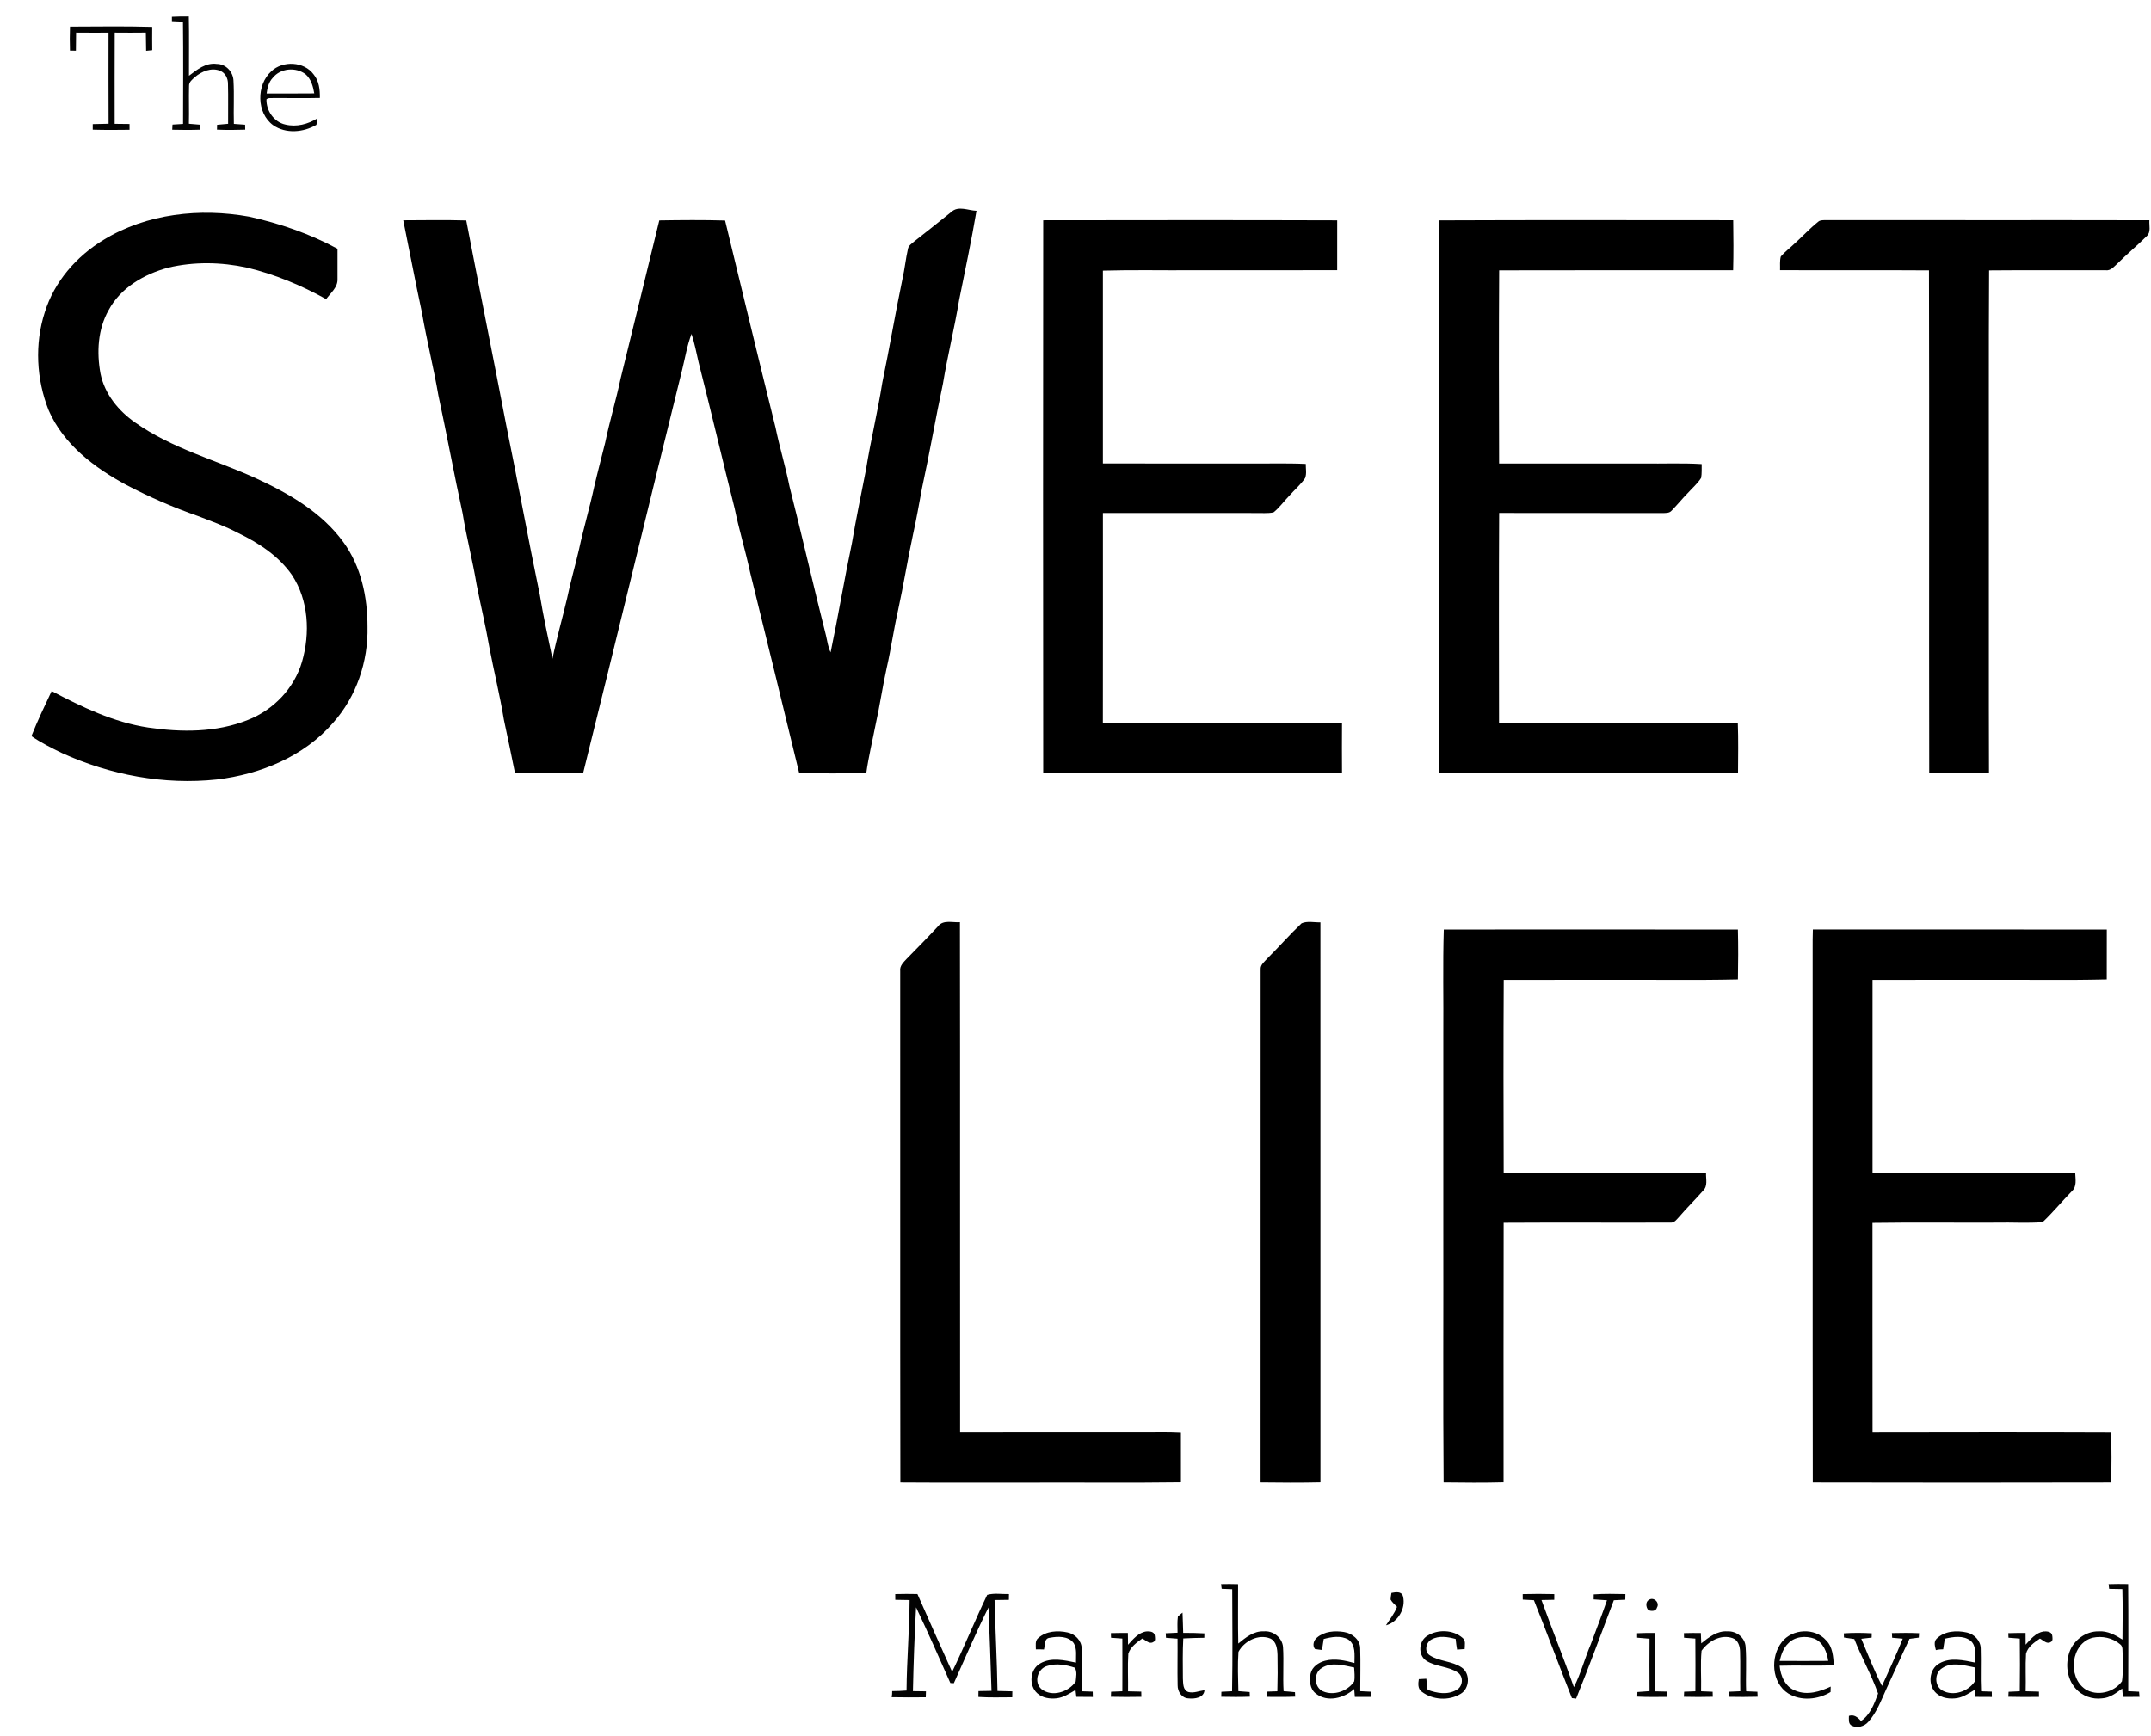 <?xml version="1.0" encoding="UTF-8" ?>
<!DOCTYPE svg PUBLIC "-//W3C//DTD SVG 1.1//EN" "http://www.w3.org/Graphics/SVG/1.1/DTD/svg11.dtd">
<svg width="1280pt" height="1033pt" viewBox="0 0 1280 1033" version="1.1" xmlns="http://www.w3.org/2000/svg">
<g id="#ffffffff">
</g>
<g id="#040404ff">
<path fill="#040404" opacity="1.00" d=" M 102.29 10.00 C 105.64 9.82 109.00 9.79 112.36 9.81 C 112.61 21.57 112.40 33.33 112.45 45.09 C 117.24 41.44 122.54 37.14 129.01 38.05 C 134.39 38.05 138.76 42.76 138.94 48.03 C 139.43 56.58 138.91 65.16 139.17 73.73 C 141.40 73.88 143.63 74.06 145.87 74.22 C 145.89 74.96 145.92 76.43 145.93 77.17 C 140.33 77.37 134.73 77.40 129.13 77.16 C 129.14 76.43 129.17 74.99 129.19 74.27 C 131.37 74.07 133.56 73.86 135.75 73.68 C 135.68 65.77 135.90 57.86 135.67 49.96 C 135.73 46.73 134.11 43.35 130.97 42.12 C 125.77 40.03 119.96 42.49 115.94 45.92 C 114.43 47.32 112.41 48.80 112.50 51.09 C 112.29 58.60 112.61 66.13 112.40 73.65 C 114.65 73.82 116.90 74.02 119.15 74.22 C 119.19 74.96 119.26 76.44 119.29 77.18 C 113.69 77.38 108.09 77.36 102.49 77.21 C 102.53 76.44 102.61 74.91 102.65 74.14 C 104.75 74.01 106.84 73.87 108.94 73.75 C 108.98 53.47 109.11 33.18 108.88 12.89 C 106.68 12.79 104.49 12.69 102.30 12.59 C 102.29 11.94 102.29 10.65 102.29 10.00 Z" />
<path fill="#040404" opacity="1.00" d=" M 671.27 978.90 C 674.26 975.61 677.41 971.71 682.08 970.98 C 683.93 970.85 686.66 970.95 687.15 973.22 C 687.28 974.47 687.83 976.66 686.33 977.26 C 683.97 978.80 681.75 976.19 679.78 975.17 C 676.46 977.54 672.70 980.16 671.43 984.23 C 670.96 991.67 671.39 999.15 671.27 1006.62 C 673.88 1006.67 676.50 1006.72 679.13 1006.81 C 679.15 1007.58 679.18 1009.12 679.19 1009.89 C 673.15 1010.00 667.10 1010.02 661.06 1009.86 C 661.09 1009.11 661.15 1007.62 661.18 1006.87 C 663.41 1006.76 665.64 1006.67 667.88 1006.59 C 667.90 996.14 667.94 985.68 667.87 975.22 C 665.62 975.05 663.38 974.87 661.14 974.73 C 661.12 974.04 661.07 972.66 661.05 971.98 C 664.42 971.89 667.80 971.87 671.17 971.87 C 671.20 974.20 671.24 976.55 671.27 978.90 Z" />
<path fill="#040404" opacity="1.00" d=" M 783.69 974.64 C 788.04 970.90 794.26 970.45 799.71 971.31 C 804.51 972.08 809.31 975.72 809.40 980.95 C 809.68 989.47 809.42 998.01 809.44 1006.54 C 811.57 1006.64 813.69 1006.74 815.83 1006.86 C 815.89 1007.63 816.00 1009.16 816.05 1009.92 C 812.77 1009.92 809.49 1009.94 806.22 1009.93 C 806.07 1008.35 805.95 1006.79 805.84 1005.23 C 799.79 1010.71 789.91 1013.38 783.00 1007.95 C 779.40 1005.21 779.08 1000.14 779.90 996.05 C 780.81 991.96 784.69 989.42 788.51 988.42 C 794.31 986.90 800.34 988.24 805.98 989.78 C 805.98 984.99 806.87 978.82 802.25 975.74 C 797.79 973.27 792.38 974.22 787.69 975.48 C 787.37 977.66 787.04 979.84 786.67 982.02 C 785.26 981.84 783.85 981.69 782.48 981.43 C 780.81 979.30 781.73 976.22 783.69 974.64 M 786.64 992.66 C 781.53 995.62 781.83 1004.26 787.31 1006.65 C 793.80 1009.41 801.96 1006.51 805.82 1000.74 C 806.34 998.00 805.92 995.19 805.81 992.44 C 799.58 991.20 792.46 988.97 786.64 992.66 Z" />
<path fill="#040404" opacity="1.00" d=" M 1012.37 978.07 C 1016.84 974.44 1021.90 970.47 1028.02 970.94 C 1033.32 970.65 1038.49 974.68 1038.77 980.13 C 1039.43 988.93 1038.73 997.78 1039.09 1006.60 C 1041.31 1006.67 1043.54 1006.76 1045.78 1006.88 C 1045.81 1007.62 1045.89 1009.10 1045.93 1009.84 C 1040.20 1009.99 1034.47 1010.02 1028.75 1009.88 C 1028.77 1009.12 1028.80 1007.62 1028.81 1006.87 C 1031.06 1006.75 1033.33 1006.65 1035.60 1006.57 C 1035.44 998.74 1035.72 990.91 1035.47 983.08 C 1035.43 979.92 1034.38 976.14 1031.07 974.98 C 1024.05 972.47 1016.58 976.80 1012.55 982.46 C 1011.80 990.46 1012.47 998.55 1012.27 1006.59 C 1014.55 1006.67 1016.84 1006.76 1019.15 1006.88 C 1019.17 1007.62 1019.22 1009.12 1019.24 1009.86 C 1013.50 1010.01 1007.76 1010.03 1002.04 1009.87 C 1002.07 1009.12 1002.15 1007.61 1002.18 1006.86 C 1004.40 1006.76 1006.63 1006.67 1008.87 1006.60 C 1008.92 996.14 1008.96 985.69 1008.85 975.23 C 1006.60 975.05 1004.36 974.87 1002.12 974.72 C 1002.11 974.04 1002.08 972.66 1002.06 971.98 C 1005.41 971.89 1008.77 971.87 1012.13 971.90 C 1012.20 973.95 1012.28 976.01 1012.37 978.07 Z" />
</g>
<g id="#020202ff">
<path fill="#020202" opacity="1.00" d=" M 41.66 15.81 C 57.96 15.79 74.28 15.48 90.58 15.97 C 90.54 20.60 90.53 25.22 90.59 29.85 C 89.38 29.97 88.17 30.09 86.96 30.21 C 86.89 26.60 86.86 23.00 86.79 19.39 C 80.62 19.47 74.44 19.46 68.27 19.40 C 68.18 37.50 68.23 55.60 68.24 73.69 C 71.19 73.72 74.14 73.76 77.08 73.79 C 77.08 74.65 77.08 76.38 77.09 77.24 C 69.79 77.34 62.49 77.39 55.19 77.17 C 55.19 76.34 55.19 74.69 55.19 73.86 C 58.33 73.79 61.47 73.71 64.62 73.64 C 64.52 55.57 64.58 37.50 64.58 19.43 C 58.15 19.45 51.71 19.47 45.28 19.40 C 45.20 22.98 45.17 26.56 45.17 30.13 C 44.29 30.13 42.52 30.11 41.64 30.11 C 41.49 25.34 41.48 20.57 41.66 15.81 Z" />
<path fill="#020202" opacity="1.00" d=" M 828.00 948.05 C 830.45 947.57 834.17 946.92 834.92 950.22 C 836.66 957.29 831.83 965.51 824.73 967.34 C 827.02 963.72 829.82 960.39 831.31 956.32 C 829.97 954.92 828.40 953.69 827.49 951.97 C 827.58 950.64 827.75 949.34 828.00 948.05 Z" />
<path fill="#020202" opacity="1.00" d=" M 617.89 974.85 C 622.56 970.68 629.45 970.29 635.31 971.59 C 639.73 972.52 643.60 976.39 643.68 981.06 C 643.98 989.57 643.49 998.09 643.90 1006.60 C 646.01 1006.66 648.13 1006.72 650.25 1006.81 C 650.27 1007.60 650.30 1009.17 650.32 1009.96 C 647.04 1009.93 643.77 1009.93 640.50 1009.89 C 640.33 1008.52 640.17 1007.17 640.01 1005.83 C 636.48 1007.86 632.96 1010.29 628.81 1010.77 C 624.78 1011.23 620.32 1010.59 617.23 1007.77 C 612.05 1003.12 612.81 993.44 619.02 990.01 C 625.54 986.23 633.37 988.11 640.29 989.53 C 640.19 985.69 641.01 981.44 638.97 977.98 C 635.74 973.59 629.46 973.82 624.66 974.75 C 621.20 975.09 621.93 979.26 621.24 981.72 C 619.63 981.63 618.02 981.61 616.42 981.66 C 616.44 979.36 615.77 976.48 617.89 974.85 M 623.40 991.45 C 617.49 992.90 614.98 1001.19 619.73 1005.29 C 626.03 1010.27 635.86 1007.07 640.10 1000.85 C 640.37 998.17 641.09 994.87 639.59 992.55 C 634.45 990.85 628.68 989.80 623.40 991.45 Z" />
<path fill="#020202" opacity="1.00" d=" M 1152.39 975.34 C 1157.02 970.68 1164.36 970.22 1170.45 971.62 C 1174.82 972.59 1178.58 976.44 1178.67 981.05 C 1178.96 989.56 1178.47 998.09 1178.89 1006.60 C 1181.00 1006.66 1183.11 1006.72 1185.25 1006.81 C 1185.26 1007.60 1185.29 1009.17 1185.31 1009.96 C 1182.04 1009.92 1178.78 1009.91 1175.52 1009.91 C 1175.33 1008.53 1175.14 1007.16 1174.96 1005.80 C 1171.73 1007.69 1168.55 1009.93 1164.81 1010.63 C 1160.48 1011.34 1155.59 1010.82 1152.23 1007.76 C 1147.04 1003.11 1147.80 993.43 1154.03 990.01 C 1160.54 986.25 1168.37 988.09 1175.29 989.50 C 1175.13 985.14 1176.38 979.59 1172.54 976.44 C 1168.18 973.15 1162.25 974.18 1157.31 975.30 C 1156.94 977.39 1156.63 979.49 1156.33 981.61 C 1154.86 981.59 1153.40 981.73 1152.00 982.10 C 1151.47 979.89 1150.56 977.20 1152.39 975.34 M 1155.77 992.80 C 1151.05 995.65 1151.02 1003.45 1155.90 1006.16 C 1162.35 1009.76 1171.11 1006.78 1175.09 1000.84 C 1175.71 998.05 1175.25 995.16 1175.01 992.36 C 1168.75 991.20 1161.53 988.91 1155.77 992.80 Z" />
</g>
<g id="#030303ff">
<path fill="#030303" opacity="1.00" d=" M 161.44 42.44 C 168.32 35.91 180.95 36.52 186.66 44.31 C 189.89 48.20 190.42 53.42 190.35 58.28 C 181.23 58.47 172.10 58.34 162.98 58.32 C 161.53 58.52 159.73 57.98 158.58 59.10 C 158.37 65.86 163.08 72.67 169.82 74.12 C 176.44 75.74 183.29 73.91 188.97 70.37 C 188.73 71.67 188.51 72.98 188.28 74.29 C 180.56 78.81 170.12 79.77 162.53 74.49 C 152.57 67.23 152.50 50.55 161.44 42.44 M 162.32 46.32 C 159.93 48.84 159.09 52.28 158.67 55.63 C 168.11 55.62 177.56 55.68 187.01 55.58 C 186.31 51.44 185.15 47.02 181.82 44.18 C 176.07 39.76 166.88 40.55 162.32 46.32 Z" />
<path fill="#030303" opacity="1.00" d=" M 1254.77 942.80 C 1258.65 942.68 1262.53 942.68 1266.41 942.76 C 1266.61 964.02 1266.51 985.28 1266.45 1006.54 C 1268.59 1006.64 1270.74 1006.74 1272.90 1006.86 C 1272.97 1007.62 1273.11 1009.14 1273.18 1009.90 C 1269.86 1009.93 1266.56 1009.95 1263.26 1009.95 C 1263.11 1008.27 1262.99 1006.61 1262.87 1004.96 C 1259.31 1007.60 1255.54 1010.52 1250.93 1010.80 C 1245.09 1011.57 1238.96 1009.37 1235.10 1004.90 C 1229.97 999.14 1229.02 990.54 1231.42 983.40 C 1233.92 976.11 1241.22 970.76 1248.99 970.93 C 1254.15 970.58 1258.80 973.14 1263.02 975.81 C 1263.12 965.79 1263.23 955.77 1262.96 945.76 C 1260.33 945.69 1257.72 945.65 1255.11 945.62 C 1255.03 944.92 1254.86 943.51 1254.77 942.80 M 1245.38 974.69 C 1232.37 977.97 1230.18 997.95 1240.77 1005.26 C 1247.79 1009.80 1257.96 1007.36 1262.71 1000.66 C 1263.56 995.48 1262.96 990.18 1263.14 984.96 C 1262.90 982.78 1263.61 979.85 1261.45 978.48 C 1257.05 974.78 1250.94 973.54 1245.38 974.69 Z" />
<path fill="#030303" opacity="1.00" d=" M 532.73 948.74 C 537.13 948.61 541.53 948.61 545.93 948.71 C 552.69 964.20 559.67 979.61 566.59 995.03 C 573.90 979.92 580.20 964.33 587.45 949.20 C 591.63 947.99 596.10 948.84 600.40 948.73 C 600.39 949.59 600.37 951.30 600.36 952.16 C 597.51 952.21 594.68 952.24 591.84 952.28 C 592.29 970.33 593.30 988.36 593.58 1006.42 C 596.53 1006.48 599.47 1006.54 602.42 1006.63 C 602.41 1007.52 602.38 1009.29 602.36 1010.17 C 595.64 1010.19 588.91 1010.41 582.20 1009.97 C 582.21 1008.80 582.24 1007.64 582.27 1006.49 C 584.85 1006.46 587.43 1006.42 590.02 1006.35 C 589.50 989.80 588.91 973.25 588.21 956.71 C 580.86 971.49 574.37 986.71 567.61 1001.78 C 567.09 1001.75 566.05 1001.70 565.53 1001.67 C 558.83 986.61 552.22 971.49 545.12 956.62 C 544.21 973.23 543.61 989.88 543.26 1006.52 C 545.84 1006.53 548.42 1006.56 551.01 1006.63 C 550.99 1007.51 550.93 1009.28 550.90 1010.17 C 544.14 1010.23 537.37 1010.29 530.61 1010.12 C 530.85 1008.91 530.94 1007.70 530.91 1006.50 C 533.75 1006.48 536.61 1006.40 539.46 1006.16 C 539.58 988.19 541.19 970.26 541.28 952.29 C 538.43 952.24 535.60 952.20 532.76 952.14 C 532.76 951.29 532.74 949.59 532.73 948.74 Z" />
<path fill="#030303" opacity="1.00" d=" M 906.12 948.76 C 912.38 948.57 918.65 948.59 924.91 948.76 C 924.91 949.60 924.91 951.28 924.90 952.13 C 922.36 952.17 919.82 952.22 917.29 952.28 C 923.52 969.64 930.48 986.74 936.59 1004.14 C 940.76 995.96 943.02 987.00 946.64 978.59 C 949.84 969.86 953.27 961.22 956.27 952.43 C 953.62 952.25 950.98 952.09 948.35 951.89 C 948.36 951.14 948.38 949.66 948.39 948.92 C 954.65 948.46 960.94 948.61 967.22 948.74 C 967.21 949.58 967.18 951.25 967.17 952.09 C 964.89 952.18 962.62 952.29 960.35 952.40 C 952.96 971.95 945.73 991.58 937.91 1010.96 C 937.29 1010.88 936.03 1010.72 935.40 1010.65 C 927.72 991.28 920.55 971.71 912.79 952.38 C 910.57 952.26 908.35 952.14 906.15 952.02 C 906.14 951.20 906.12 949.57 906.12 948.76 Z" />
<path fill="#030303" opacity="1.00" d=" M 981.33 952.10 C 984.18 950.30 987.80 953.86 986.01 956.77 C 985.49 959.07 982.53 959.08 980.82 958.22 C 979.40 956.49 979.08 953.26 981.33 952.10 Z" />
<path fill="#030303" opacity="1.00" d=" M 849.47 973.50 C 855.61 969.65 864.67 969.91 870.22 974.74 C 872.41 976.31 871.58 979.18 871.57 981.46 C 870.06 981.55 868.55 981.66 867.06 981.78 C 866.66 979.68 866.44 977.57 866.22 975.46 C 861.56 974.19 856.21 973.30 851.80 975.78 C 848.47 977.52 847.35 983.04 850.84 985.21 C 856.56 988.91 863.97 988.53 869.65 992.34 C 875.03 995.77 874.64 1004.96 869.16 1008.13 C 862.29 1012.39 852.52 1011.81 846.11 1006.90 C 843.56 1005.19 843.87 1001.98 844.29 999.36 C 845.77 999.30 847.26 999.22 848.75 999.12 C 849.04 1001.30 849.29 1003.49 849.50 1005.70 C 854.95 1007.78 861.46 1008.89 866.75 1005.78 C 870.52 1003.84 871.06 997.90 867.53 995.47 C 861.85 991.62 854.36 992.09 848.64 988.35 C 843.58 984.90 844.27 976.49 849.47 973.50 Z" />
<path fill="#030303" opacity="1.00" d=" M 1060.30 977.31 C 1066.52 969.33 1079.99 968.58 1086.71 976.30 C 1090.59 980.20 1090.92 985.98 1091.27 991.16 C 1080.52 991.52 1069.76 991.09 1059.01 991.38 C 1059.56 997.47 1062.41 1004.17 1068.63 1006.31 C 1075.53 1009.13 1083.00 1006.81 1089.41 1003.80 C 1089.39 1004.61 1089.35 1006.23 1089.32 1007.04 C 1081.84 1011.57 1071.75 1012.58 1064.12 1007.89 C 1054.17 1001.52 1053.36 986.18 1060.30 977.31 M 1064.12 978.11 C 1061.22 980.86 1059.97 984.75 1059.03 988.52 C 1068.66 988.58 1078.29 988.59 1087.93 988.51 C 1087.17 983.27 1084.95 977.51 1079.74 975.29 C 1074.58 973.44 1068.04 973.91 1064.12 978.11 Z" />
<path fill="#030303" opacity="1.00" d=" M 1097.22 972.11 C 1102.74 971.73 1108.29 971.76 1113.83 972.09 C 1113.81 972.73 1113.78 974.00 1113.77 974.64 C 1111.70 974.87 1109.65 975.10 1107.61 975.35 C 1111.54 984.77 1115.28 994.30 1119.93 1003.40 C 1124.14 994.07 1128.47 984.80 1132.27 975.29 C 1130.16 975.09 1128.07 974.90 1125.98 974.73 C 1125.94 974.03 1125.86 972.64 1125.82 971.95 C 1131.21 971.83 1136.60 971.78 1141.99 972.03 C 1141.94 972.68 1141.86 974.00 1141.82 974.65 C 1139.97 974.89 1138.13 975.13 1136.30 975.38 C 1131.55 985.33 1127.10 995.41 1122.43 1005.39 C 1119.37 1012.09 1116.80 1019.26 1111.77 1024.80 C 1109.40 1027.55 1105.19 1028.69 1101.89 1027.05 C 1099.76 1025.89 1100.26 1023.24 1100.25 1021.25 C 1103.28 1020.23 1105.54 1022.11 1107.41 1024.29 C 1113.01 1020.59 1115.35 1013.93 1117.59 1007.93 C 1113.65 996.84 1107.77 986.47 1103.44 975.50 C 1101.39 975.18 1099.34 974.89 1097.30 974.60 C 1097.28 973.98 1097.24 972.73 1097.22 972.11 Z" />
</g>
<g id="#fefefeff">
</g>
<g id="#000000ff">
<path fill="#000000" opacity="1.00" d=" M 566.12 126.13 C 570.28 122.26 576.18 125.31 581.09 125.45 C 578.07 143.19 574.35 160.80 570.78 178.44 C 568.00 195.18 563.88 211.66 561.11 228.40 C 556.71 249.04 553.17 269.84 548.68 290.45 C 546.95 299.72 545.34 309.02 543.29 318.24 C 540.06 333.19 537.67 348.32 534.40 363.27 C 531.83 374.60 530.25 386.12 527.66 397.45 C 525.16 408.65 523.57 420.02 521.06 431.22 C 519.19 440.82 516.85 450.34 515.51 460.04 C 502.19 460.32 488.83 460.56 475.53 459.92 C 465.89 420.07 456.14 380.25 446.33 340.45 C 443.60 327.75 439.78 315.32 437.16 302.59 C 429.86 273.61 423.06 244.50 415.69 215.53 C 414.42 209.90 413.29 204.22 411.51 198.72 C 408.86 205.59 407.71 212.90 405.95 220.02 C 386.12 300.05 366.87 380.21 346.98 460.23 C 333.47 460.12 319.94 460.59 306.44 459.98 C 304.35 449.44 302.10 438.93 299.87 428.42 C 297.50 413.87 293.90 399.55 291.17 385.07 C 289.03 372.55 286.00 360.21 283.58 347.74 C 281.24 333.55 277.56 319.63 275.27 305.43 C 270.17 282.11 265.90 258.62 260.87 235.29 C 258.01 218.74 253.90 202.45 251.05 185.90 C 247.11 167.68 243.71 149.36 239.96 131.10 C 252.46 131.05 264.96 130.83 277.45 131.19 C 285.23 171.70 293.39 212.13 301.17 252.63 C 308.06 286.24 314.14 319.99 321.14 353.58 C 323.26 366.48 326.05 379.26 328.76 392.05 C 331.24 379.88 334.69 367.94 337.53 355.85 C 339.53 346.05 342.40 336.47 344.61 326.72 C 347.27 314.32 350.91 302.16 353.58 289.76 C 355.61 280.93 357.99 272.19 360.14 263.40 C 362.80 250.53 366.66 237.95 369.35 225.09 C 377.03 193.79 384.73 162.49 392.32 131.17 C 405.37 130.96 418.43 130.85 431.47 131.23 C 441.45 172.25 451.26 213.31 461.45 254.28 C 463.87 266.11 467.44 277.67 469.81 289.51 C 477.29 319.05 484.07 348.75 491.54 378.29 C 492.34 381.64 492.73 385.14 494.27 388.27 C 498.80 366.63 502.42 344.82 506.97 323.18 C 509.45 308.58 512.48 294.09 515.32 279.56 C 518.10 262.21 522.29 245.12 525.03 227.77 C 529.30 207.27 532.73 186.61 537.01 166.11 C 538.38 160.16 538.94 154.05 540.31 148.10 C 540.64 146.15 542.44 145.05 543.82 143.85 C 551.32 138.02 558.72 132.07 566.12 126.13 Z" />
<path fill="#000000" opacity="1.00" d=" M 61.69 142.72 C 87.35 127.05 119.04 123.69 148.25 128.94 C 166.50 132.97 184.39 139.13 200.84 148.05 C 200.76 154.06 200.92 160.07 200.84 166.07 C 201.06 171.03 196.74 174.36 194.08 178.03 C 179.25 169.78 163.45 163.20 146.91 159.26 C 131.56 155.94 115.47 155.66 100.15 159.28 C 85.87 163.10 71.75 171.20 64.62 184.63 C 58.17 196.02 57.48 209.79 59.82 222.42 C 62.27 234.53 70.54 244.60 80.50 251.52 C 102.27 266.91 128.40 273.76 152.40 284.70 C 171.92 293.69 191.45 304.93 204.32 322.65 C 214.90 337.09 218.71 355.37 218.69 373.00 C 219.17 393.70 212.07 414.67 198.22 430.19 C 180.89 450.23 154.95 460.87 129.06 463.94 C 97.64 467.30 65.53 461.26 36.86 448.19 C 30.64 445.16 24.40 442.07 18.70 438.12 C 22.30 429.01 26.56 420.16 30.74 411.30 C 48.87 420.86 67.69 429.92 88.16 433.01 C 107.88 435.93 128.75 436.04 147.50 428.49 C 162.75 422.57 175.15 409.61 179.73 393.83 C 184.64 376.87 183.70 357.26 173.74 342.24 C 165.87 330.90 153.96 323.16 141.72 317.23 C 134.06 313.19 125.89 310.27 117.83 307.14 C 103.23 302.06 89.00 295.87 75.31 288.69 C 56.28 278.49 37.76 264.48 28.93 244.14 C 21.63 225.75 20.53 204.69 26.66 185.82 C 32.28 167.65 45.56 152.47 61.69 142.72 Z" />
<path fill="#000000" opacity="1.00" d=" M 620.79 131.09 C 679.10 131.01 737.42 130.94 795.73 131.13 C 795.71 141.02 795.74 150.91 795.72 160.80 C 767.15 160.89 738.57 160.81 710.00 160.84 C 692.10 160.98 674.19 160.55 656.30 161.07 C 656.33 199.32 656.33 237.57 656.30 275.82 C 684.54 275.93 712.77 275.83 741.01 275.86 C 753.01 276.00 765.03 275.56 777.03 276.11 C 776.98 278.91 777.68 281.92 776.61 284.59 C 773.93 288.50 770.25 291.58 767.14 295.14 C 763.97 298.36 761.36 302.17 757.79 304.97 C 754.24 305.66 750.58 305.27 747.00 305.34 C 716.77 305.31 686.54 305.33 656.31 305.33 C 656.30 346.95 656.36 388.57 656.28 430.19 C 703.71 430.63 751.15 430.24 798.59 430.39 C 798.52 440.27 798.52 450.15 798.59 460.04 C 775.07 460.54 751.53 460.11 728.00 460.25 C 692.26 460.22 656.52 460.33 620.79 460.20 C 620.68 350.50 620.68 240.79 620.79 131.09 Z" />
<path fill="#000000" opacity="1.00" d=" M 856.38 131.15 C 914.71 130.89 973.05 131.06 1031.38 131.06 C 1031.53 140.99 1031.60 150.92 1031.34 160.85 C 984.93 160.87 938.52 160.76 892.11 160.90 C 891.88 199.22 891.95 237.55 892.07 275.87 C 920.71 275.86 949.36 275.87 978.00 275.86 C 989.54 276.03 1001.10 275.49 1012.63 276.21 C 1012.55 278.95 1012.79 281.74 1012.28 284.45 C 1010.16 287.84 1007.03 290.44 1004.39 293.41 C 1001.07 296.76 998.11 300.45 994.82 303.82 C 993.41 305.56 991.03 305.29 989.05 305.37 C 956.73 305.26 924.41 305.40 892.10 305.30 C 891.87 346.96 892.00 388.63 892.03 430.29 C 939.39 430.48 986.76 430.34 1034.12 430.36 C 1034.48 440.29 1034.30 450.23 1034.24 460.17 C 999.49 460.37 964.74 460.19 930.00 460.25 C 905.46 460.13 880.92 460.51 856.39 460.07 C 856.50 350.43 856.52 240.79 856.38 131.15 Z" />
<path fill="#000000" opacity="1.00" d=" M 1081.92 132.01 C 1082.99 130.98 1084.52 131.07 1085.91 131.00 C 1150.29 131.11 1214.67 130.93 1279.04 131.08 C 1278.80 134.22 1280.13 138.16 1277.46 140.54 C 1271.78 146.18 1265.60 151.28 1259.94 156.94 C 1257.95 158.72 1256.01 161.24 1253.03 160.85 C 1229.91 160.91 1206.78 160.71 1183.66 160.93 C 1183.34 211.28 1183.61 261.65 1183.52 312.00 C 1183.57 361.35 1183.43 410.71 1183.59 460.06 C 1171.74 460.48 1159.88 460.21 1148.03 460.20 C 1147.84 360.44 1148.15 260.68 1147.88 160.92 C 1118.34 160.70 1088.80 160.96 1059.26 160.79 C 1059.36 158.08 1058.99 155.28 1059.72 152.64 C 1062.17 149.79 1065.24 147.55 1067.93 144.93 C 1072.65 140.69 1076.94 135.97 1081.92 132.01 Z" />
<path fill="#000000" opacity="1.00" d=" M 558.23 551.27 C 561.34 547.26 566.91 549.21 571.23 548.87 C 571.41 650.10 571.21 751.33 571.33 852.56 C 606.89 852.44 642.44 852.54 678.00 852.51 C 686.24 852.60 694.49 852.27 702.73 852.72 C 702.71 862.54 702.70 872.37 702.74 882.19 C 672.83 882.60 642.91 882.25 613.00 882.37 C 587.26 882.31 561.52 882.48 535.78 882.29 C 535.60 780.84 535.77 679.38 535.69 577.93 C 535.27 574.83 537.71 572.66 539.60 570.60 C 545.87 564.22 552.15 557.84 558.23 551.27 Z" />
<path fill="#000000" opacity="1.00" d=" M 774.53 549.54 C 777.97 548.02 782.05 549.08 785.74 548.96 C 785.75 660.05 785.72 771.13 785.76 882.22 C 773.89 882.49 762.01 882.42 750.14 882.26 C 750.18 780.49 750.12 678.73 750.17 576.96 C 749.95 574.05 752.61 572.28 754.29 570.31 C 761.14 563.49 767.52 556.18 774.53 549.54 Z" />
<path fill="#000000" opacity="1.00" d=" M 859.15 553.23 C 917.49 553.20 975.83 553.15 1034.17 553.25 C 1034.41 563.14 1034.38 573.04 1034.18 582.93 C 1008.13 583.52 982.06 583.02 956.00 583.18 C 935.61 583.19 915.21 583.18 894.82 583.19 C 894.61 621.51 894.66 659.83 894.79 698.15 C 934.93 698.29 975.08 698.16 1015.22 698.22 C 1015.09 701.68 1016.36 705.86 1013.52 708.58 C 1008.88 713.90 1003.81 718.84 999.22 724.20 C 997.76 725.69 996.41 727.91 994.01 727.65 C 960.93 727.77 927.85 727.54 894.77 727.75 C 894.63 779.24 894.73 830.72 894.72 882.20 C 882.84 882.52 870.94 882.41 859.05 882.26 C 858.63 831.51 858.99 780.75 858.87 730.00 C 858.87 692.00 858.87 654.00 858.87 616.00 C 859.04 595.08 858.51 574.14 859.15 553.23 Z" />
<path fill="#000000" opacity="1.00" d=" M 1078.79 553.21 C 1137.09 553.22 1195.39 553.14 1253.70 553.25 C 1253.67 563.14 1253.70 573.03 1253.67 582.92 C 1229.13 583.54 1204.56 583.01 1180.00 583.18 C 1158.10 583.21 1136.19 583.14 1114.29 583.21 C 1114.26 621.47 1114.25 659.73 1114.29 697.99 C 1154.49 698.51 1194.71 698.05 1234.91 698.22 C 1235.03 701.85 1235.99 706.19 1232.92 708.95 C 1227.02 715.00 1221.63 721.60 1215.49 727.40 C 1206.36 728.10 1197.15 727.45 1188.00 727.67 C 1163.42 727.77 1138.83 727.47 1114.26 727.82 C 1114.30 769.40 1114.22 810.99 1114.30 852.57 C 1161.66 852.49 1209.02 852.42 1256.37 852.61 C 1256.54 862.50 1256.53 872.40 1256.38 882.29 C 1197.17 882.42 1137.95 882.43 1078.74 882.29 C 1078.59 776.53 1078.74 670.76 1078.66 565.00 C 1078.63 561.07 1078.68 557.14 1078.79 553.21 Z" />
</g>
<g id="#010101ff">
<path fill="#010101" opacity="1.00" d=" M 726.61 942.79 C 729.99 942.71 733.37 942.71 736.75 942.82 C 736.81 954.60 736.58 966.39 736.86 978.18 C 741.22 974.64 746.03 970.64 752.02 970.93 C 757.52 970.42 762.99 974.59 763.48 980.19 C 764.05 988.95 763.29 997.76 763.83 1006.54 C 766.08 1006.69 768.34 1006.89 770.60 1007.15 C 770.63 1007.81 770.69 1009.13 770.72 1009.79 C 765.04 1010.03 759.36 1009.94 753.69 1009.91 C 753.70 1009.13 753.73 1007.58 753.74 1006.81 C 755.86 1006.72 757.98 1006.66 760.11 1006.60 C 760.33 999.39 760.34 992.18 760.20 984.98 C 760.08 981.38 759.58 976.88 755.89 975.17 C 748.80 972.32 740.34 976.74 736.96 983.13 C 736.42 990.90 736.75 998.74 736.91 1006.53 C 739.14 1006.66 741.39 1006.83 743.63 1007.05 C 743.66 1007.74 743.73 1009.12 743.77 1009.81 C 738.09 1010.03 732.41 1009.98 726.74 1009.86 C 726.76 1009.12 726.80 1007.64 726.82 1006.90 C 728.93 1006.77 731.04 1006.67 733.17 1006.57 C 733.53 986.33 733.35 966.07 733.26 945.83 C 731.17 945.72 729.08 945.64 727.00 945.58 C 726.90 944.88 726.71 943.49 726.61 942.79 Z" />
<path fill="#010101" opacity="1.00" d=" M 700.93 962.12 C 701.77 961.26 702.73 960.53 703.68 959.78 C 703.88 963.80 703.92 967.82 704.08 971.84 C 708.28 971.81 712.48 971.88 716.68 972.13 C 716.67 972.78 716.66 974.09 716.65 974.75 C 712.47 974.80 708.30 974.91 704.13 975.14 C 703.69 983.10 703.86 991.08 703.90 999.05 C 704.10 1001.88 703.82 1005.94 707.19 1007.04 C 710.37 1007.86 713.59 1006.36 716.75 1005.96 C 716.40 1010.57 710.81 1011.22 707.19 1010.82 C 703.21 1010.66 700.72 1006.73 700.78 1003.04 C 700.58 993.79 700.82 984.54 700.72 975.29 C 698.43 975.12 696.14 974.91 693.86 974.76 C 693.82 974.09 693.73 972.74 693.69 972.07 C 696.03 971.94 698.38 971.83 700.73 971.74 C 700.73 968.53 700.49 965.30 700.93 962.12 Z" />
</g>
<g id="#050505ff">
<path fill="#050505" opacity="1.00" d=" M 1205.40 978.85 C 1208.36 975.59 1211.48 971.75 1216.08 970.99 C 1217.94 970.86 1220.65 970.97 1221.19 973.21 C 1221.37 974.46 1221.84 976.65 1220.35 977.26 C 1218.05 978.80 1215.85 976.20 1213.90 975.22 C 1210.54 977.51 1206.67 980.10 1205.62 984.28 C 1205.17 991.70 1205.64 999.15 1205.41 1006.59 C 1208.04 1006.65 1210.67 1006.71 1213.31 1006.80 C 1213.32 1007.58 1213.34 1009.14 1213.35 1009.92 C 1207.26 1010.01 1201.18 1010.02 1195.10 1009.86 C 1195.14 1009.12 1195.21 1007.64 1195.25 1006.90 C 1197.46 1006.78 1199.68 1006.67 1201.91 1006.59 C 1202.05 996.13 1202.04 985.68 1201.92 975.23 C 1199.66 975.05 1197.42 974.86 1195.19 974.71 C 1195.16 974.04 1195.10 972.68 1195.08 972.00 C 1198.50 971.89 1201.92 971.86 1205.36 971.88 C 1205.38 974.19 1205.40 976.52 1205.40 978.85 Z" />
<path fill="#050505" opacity="1.00" d=" M 974.20 972.04 C 977.78 971.87 981.38 971.84 984.98 971.88 C 985.12 983.46 984.86 995.05 985.09 1006.64 C 987.45 1006.67 989.83 1006.72 992.21 1006.79 C 992.22 1007.57 992.22 1009.13 992.22 1009.92 C 986.24 1009.98 980.25 1010.07 974.28 1009.77 C 974.30 1009.09 974.35 1007.72 974.37 1007.04 C 976.76 1006.82 979.17 1006.66 981.59 1006.51 C 981.50 996.11 981.51 985.72 981.59 975.32 C 979.13 975.11 976.67 974.89 974.22 974.69 C 974.22 974.03 974.20 972.71 974.20 972.04 Z" />
</g>
</svg>
